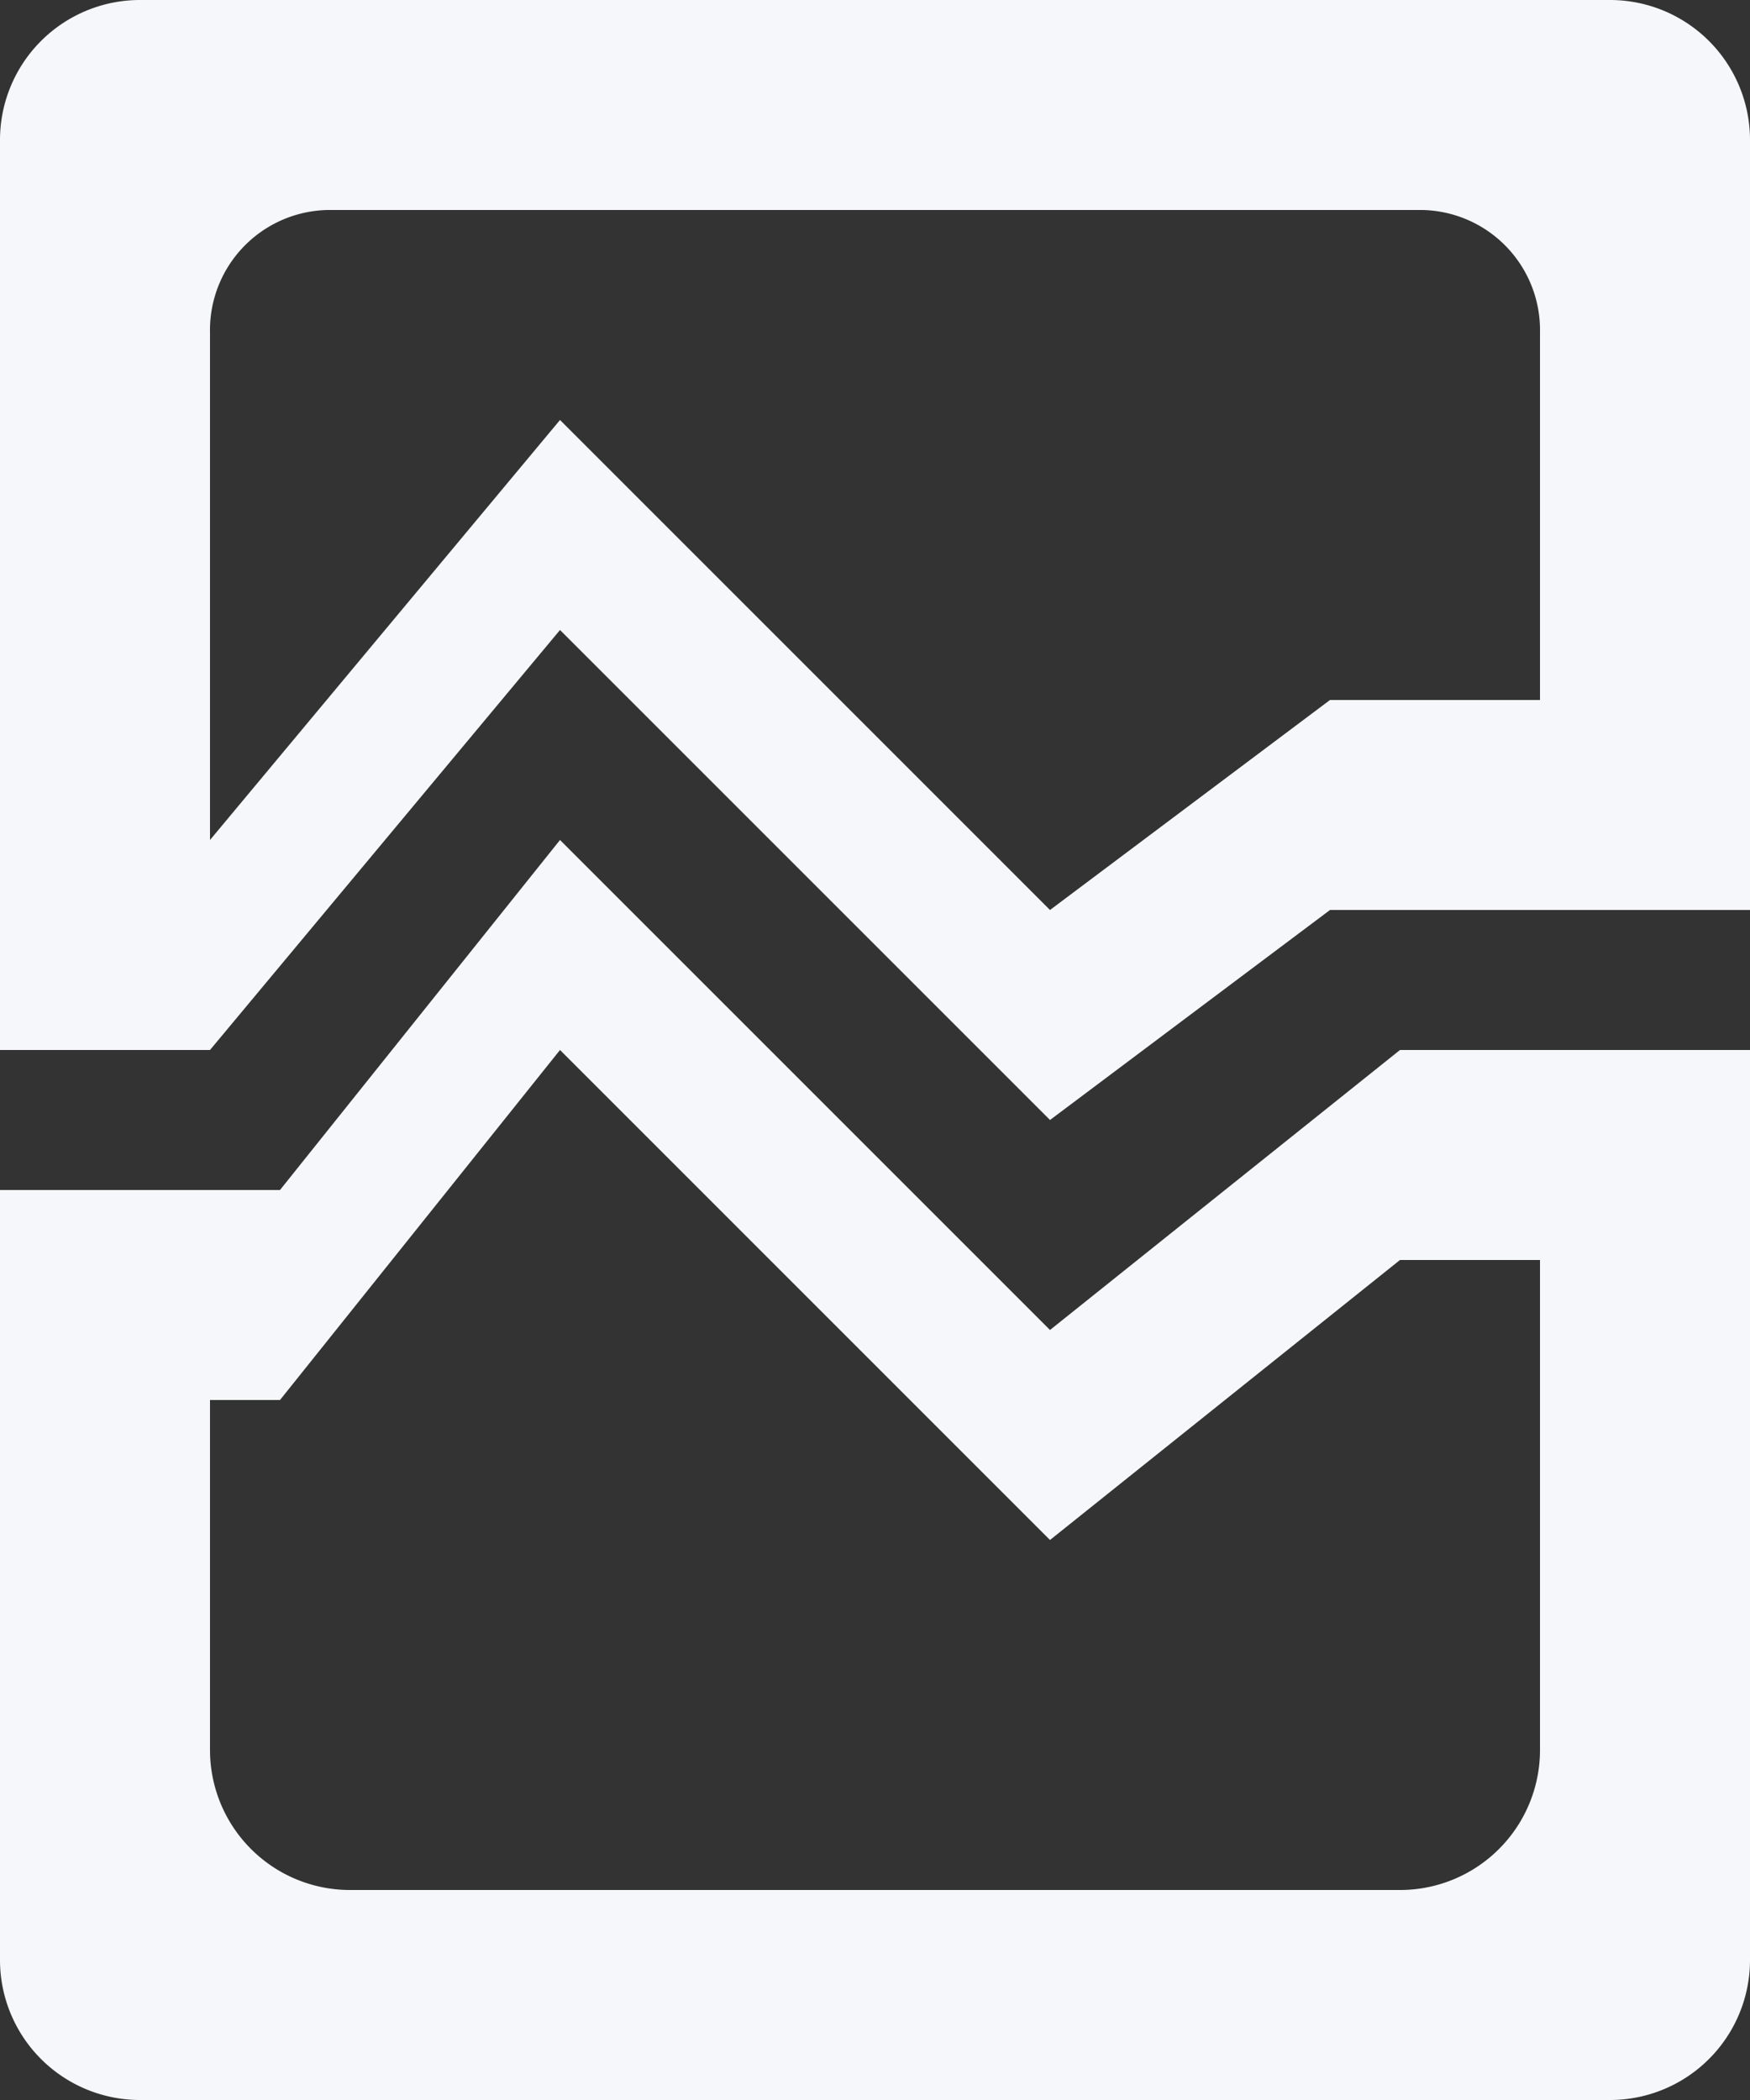 <svg xmlns="http://www.w3.org/2000/svg" width="25" height="30" viewBox="0 0 25 30">
  <rect x="0" y="0" width="25" height="30" fill="#333333" stroke="none"/>
  <defs>
    <style>
      .cls-1 {
        fill: #F5F7FA;
        fill-rule: evenodd;
      }
    </style>
  </defs>
  <path id="report.svg" class="cls-1" d="M721,234H700a2,2,0,0,1-2-2V221h4l4-5,7,7,5-4h5v13A2,2,0,0,1,721,234Zm-1-12h-2l-5,4-7-7-4,5h-1v5a2,2,0,0,0,2,2h15a2,2,0,0,0,2-2v-7Zm-7-2-7-7-5,6h-3V206a2,2,0,0,1,2-2h21a2,2,0,0,1,2,2v11h-6Zm7-11.25a1.716,1.716,0,0,0-1.68-1.75H702.68a1.716,1.716,0,0,0-1.68,1.75V216l5-6,7,7,4-3h3v-5.25Z" transform="translate(-698 -204)"/>
</svg>
